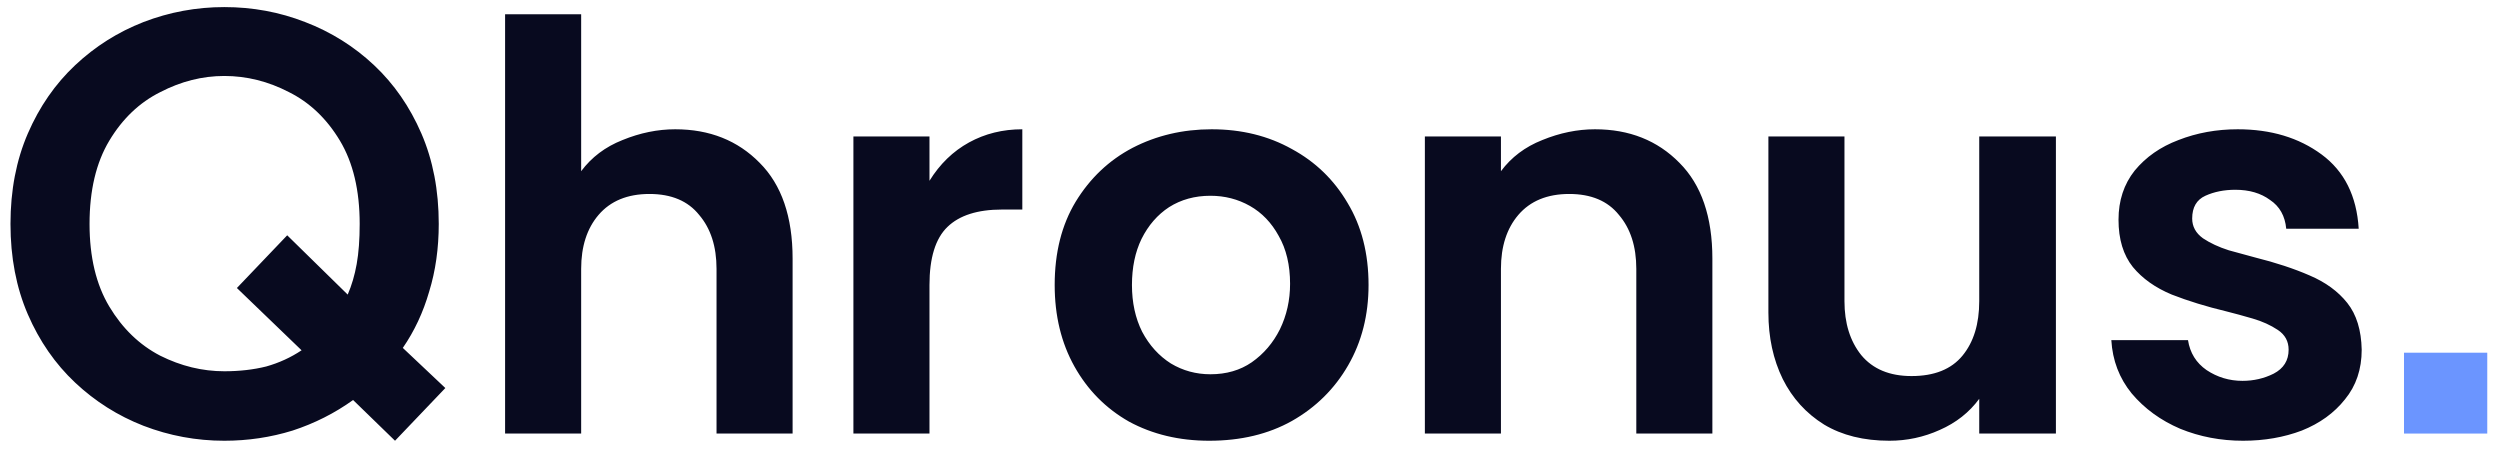 <svg width="444" height="80" viewBox="0 0 444 80" fill="none" xmlns="http://www.w3.org/2000/svg">
<path d="M70.156 78.276L62.71 71.043C59.448 73.383 55.866 75.192 51.966 76.468C48.065 77.674 44.023 78.276 39.839 78.276C34.874 78.276 30.087 77.39 25.477 75.617C20.939 73.844 16.896 71.291 13.35 67.958C9.804 64.625 7.003 60.582 4.946 55.831C2.89 51.079 1.861 45.725 1.861 39.768C1.861 33.81 2.89 28.456 4.946 23.704C7.003 18.953 9.804 14.911 13.35 11.577C16.896 8.244 20.939 5.691 25.477 3.918C30.087 2.145 34.874 1.259 39.839 1.259C44.874 1.259 49.661 2.145 54.2 3.918C58.809 5.691 62.887 8.244 66.433 11.577C69.979 14.911 72.78 18.953 74.837 23.704C76.894 28.456 77.922 33.81 77.922 39.768C77.922 44.094 77.355 48.101 76.22 51.788C75.156 55.476 73.596 58.809 71.539 61.788L79.092 68.915L70.156 78.276ZM15.903 39.768C15.903 45.654 17.074 50.547 19.414 54.448C21.754 58.348 24.768 61.256 28.456 63.171C32.144 65.015 35.938 65.937 39.839 65.937C42.533 65.937 45.016 65.653 47.285 65.086C49.554 64.447 51.647 63.49 53.561 62.213L42.072 51.15L51.008 41.789L61.752 52.32C62.462 50.689 62.993 48.881 63.348 46.895C63.703 44.909 63.88 42.533 63.88 39.768C63.88 33.81 62.71 28.882 60.37 24.981C58.029 21.081 55.015 18.208 51.327 16.364C47.64 14.45 43.81 13.492 39.839 13.492C35.938 13.492 32.144 14.45 28.456 16.364C24.768 18.208 21.754 21.081 19.414 24.981C17.074 28.882 15.903 33.81 15.903 39.768ZM89.704 77V2.535H103.214V30.406C105.058 27.924 107.505 26.08 110.554 24.875C113.675 23.598 116.795 22.96 119.916 22.96C126.015 22.96 131.014 24.946 134.915 28.917C138.815 32.818 140.766 38.491 140.766 45.938V77H127.256V47.746C127.256 43.775 126.227 40.583 124.171 38.172C122.185 35.69 119.242 34.449 115.341 34.449C111.441 34.449 108.427 35.69 106.299 38.172C104.242 40.583 103.214 43.775 103.214 47.746V77H89.704ZM151.565 77V24.236H165.076V32.108C166.919 29.13 169.26 26.86 172.096 25.3C174.933 23.74 178.089 22.96 181.564 22.96V37.215H177.947C173.621 37.215 170.394 38.243 168.267 40.3C166.139 42.356 165.076 45.796 165.076 50.618V77H151.565ZM214.757 78.276C209.439 78.276 204.687 77.142 200.503 74.872C196.389 72.532 193.163 69.27 190.822 65.086C188.482 60.901 187.312 56.079 187.312 50.618C187.312 44.874 188.553 39.945 191.035 35.832C193.588 31.647 196.957 28.456 201.141 26.258C205.396 24.059 210.077 22.96 215.183 22.96C220.502 22.96 225.253 24.13 229.438 26.47C233.622 28.74 236.92 31.931 239.331 36.044C241.813 40.158 243.054 45.016 243.054 50.618C243.054 55.937 241.848 60.689 239.437 64.873C237.026 69.057 233.693 72.355 229.438 74.766C225.253 77.106 220.36 78.276 214.757 78.276ZM214.97 66.469C217.807 66.469 220.254 65.759 222.31 64.341C224.438 62.852 226.104 60.901 227.31 58.49C228.516 56.008 229.118 53.313 229.118 50.406C229.118 47.072 228.445 44.236 227.097 41.895C225.821 39.555 224.119 37.782 221.991 36.576C219.864 35.371 217.523 34.768 214.97 34.768C212.204 34.768 209.758 35.442 207.63 36.789C205.573 38.136 203.942 40.016 202.737 42.427C201.602 44.767 201.035 47.498 201.035 50.618C201.035 53.739 201.637 56.505 202.843 58.916C204.12 61.327 205.822 63.206 207.949 64.554C210.077 65.83 212.417 66.469 214.97 66.469ZM253.057 77V24.236H266.567V30.406C268.411 27.924 270.858 26.08 273.907 24.875C277.027 23.598 280.148 22.96 283.268 22.96C289.367 22.96 294.367 24.946 298.268 28.917C302.168 32.818 304.118 38.491 304.118 45.938V77H290.608V47.746C290.608 43.775 289.58 40.583 287.523 38.172C285.538 35.69 282.595 34.449 278.694 34.449C274.794 34.449 271.779 35.69 269.652 38.172C267.595 40.583 266.567 43.775 266.567 47.746V77H253.057ZM335.556 78.276C331.017 78.276 327.152 77.319 323.96 75.404C320.769 73.419 318.322 70.724 316.62 67.32C314.918 63.845 314.067 59.909 314.067 55.512V24.236H327.577V53.49C327.577 57.391 328.57 60.582 330.556 63.065C332.613 65.547 335.591 66.788 339.492 66.788C343.534 66.788 346.548 65.582 348.534 63.171C350.52 60.76 351.512 57.533 351.512 53.49V24.236H365.129V77H351.512V70.83C349.739 73.241 347.399 75.085 344.491 76.362C341.655 77.638 338.676 78.276 335.556 78.276ZM398.374 78.276C394.403 78.276 390.68 77.567 387.205 76.149C383.73 74.66 380.858 72.568 378.588 69.873C376.39 67.178 375.184 64.022 374.971 60.405H388.588C388.942 62.674 390.042 64.447 391.885 65.724C393.8 67.001 395.928 67.639 398.268 67.639C400.254 67.639 402.098 67.213 403.8 66.362C405.573 65.44 406.459 64.022 406.459 62.107C406.459 60.618 405.821 59.448 404.544 58.597C403.268 57.746 401.779 57.072 400.077 56.575C398.374 56.079 396.814 55.653 395.396 55.299C391.85 54.448 388.623 53.455 385.715 52.32C382.808 51.115 380.503 49.483 378.801 47.427C377.099 45.299 376.248 42.498 376.248 39.023C376.248 35.619 377.205 32.711 379.12 30.3C381.106 27.889 383.694 26.08 386.886 24.875C390.148 23.598 393.658 22.96 397.417 22.96C403.303 22.96 408.268 24.449 412.31 27.428C416.352 30.406 418.551 34.803 418.905 40.619H406.034C405.821 38.349 404.864 36.647 403.161 35.513C401.53 34.307 399.474 33.704 396.992 33.704C395.006 33.704 393.233 34.059 391.673 34.768C390.112 35.477 389.332 36.825 389.332 38.81C389.332 40.229 389.971 41.399 391.247 42.321C392.524 43.172 394.048 43.881 395.821 44.448C397.594 44.945 399.155 45.37 400.502 45.725C404.19 46.647 407.417 47.711 410.182 48.916C413.019 50.122 415.253 51.753 416.884 53.81C418.515 55.866 419.366 58.632 419.437 62.107C419.437 65.582 418.444 68.525 416.459 70.936C414.544 73.348 411.991 75.192 408.8 76.468C405.608 77.674 402.133 78.276 398.374 78.276Z" fill="#080A1F"/>
<path d="M426.951 77V62.639H441.738V77H426.951Z" fill="#6B95FF"/>
</svg>

